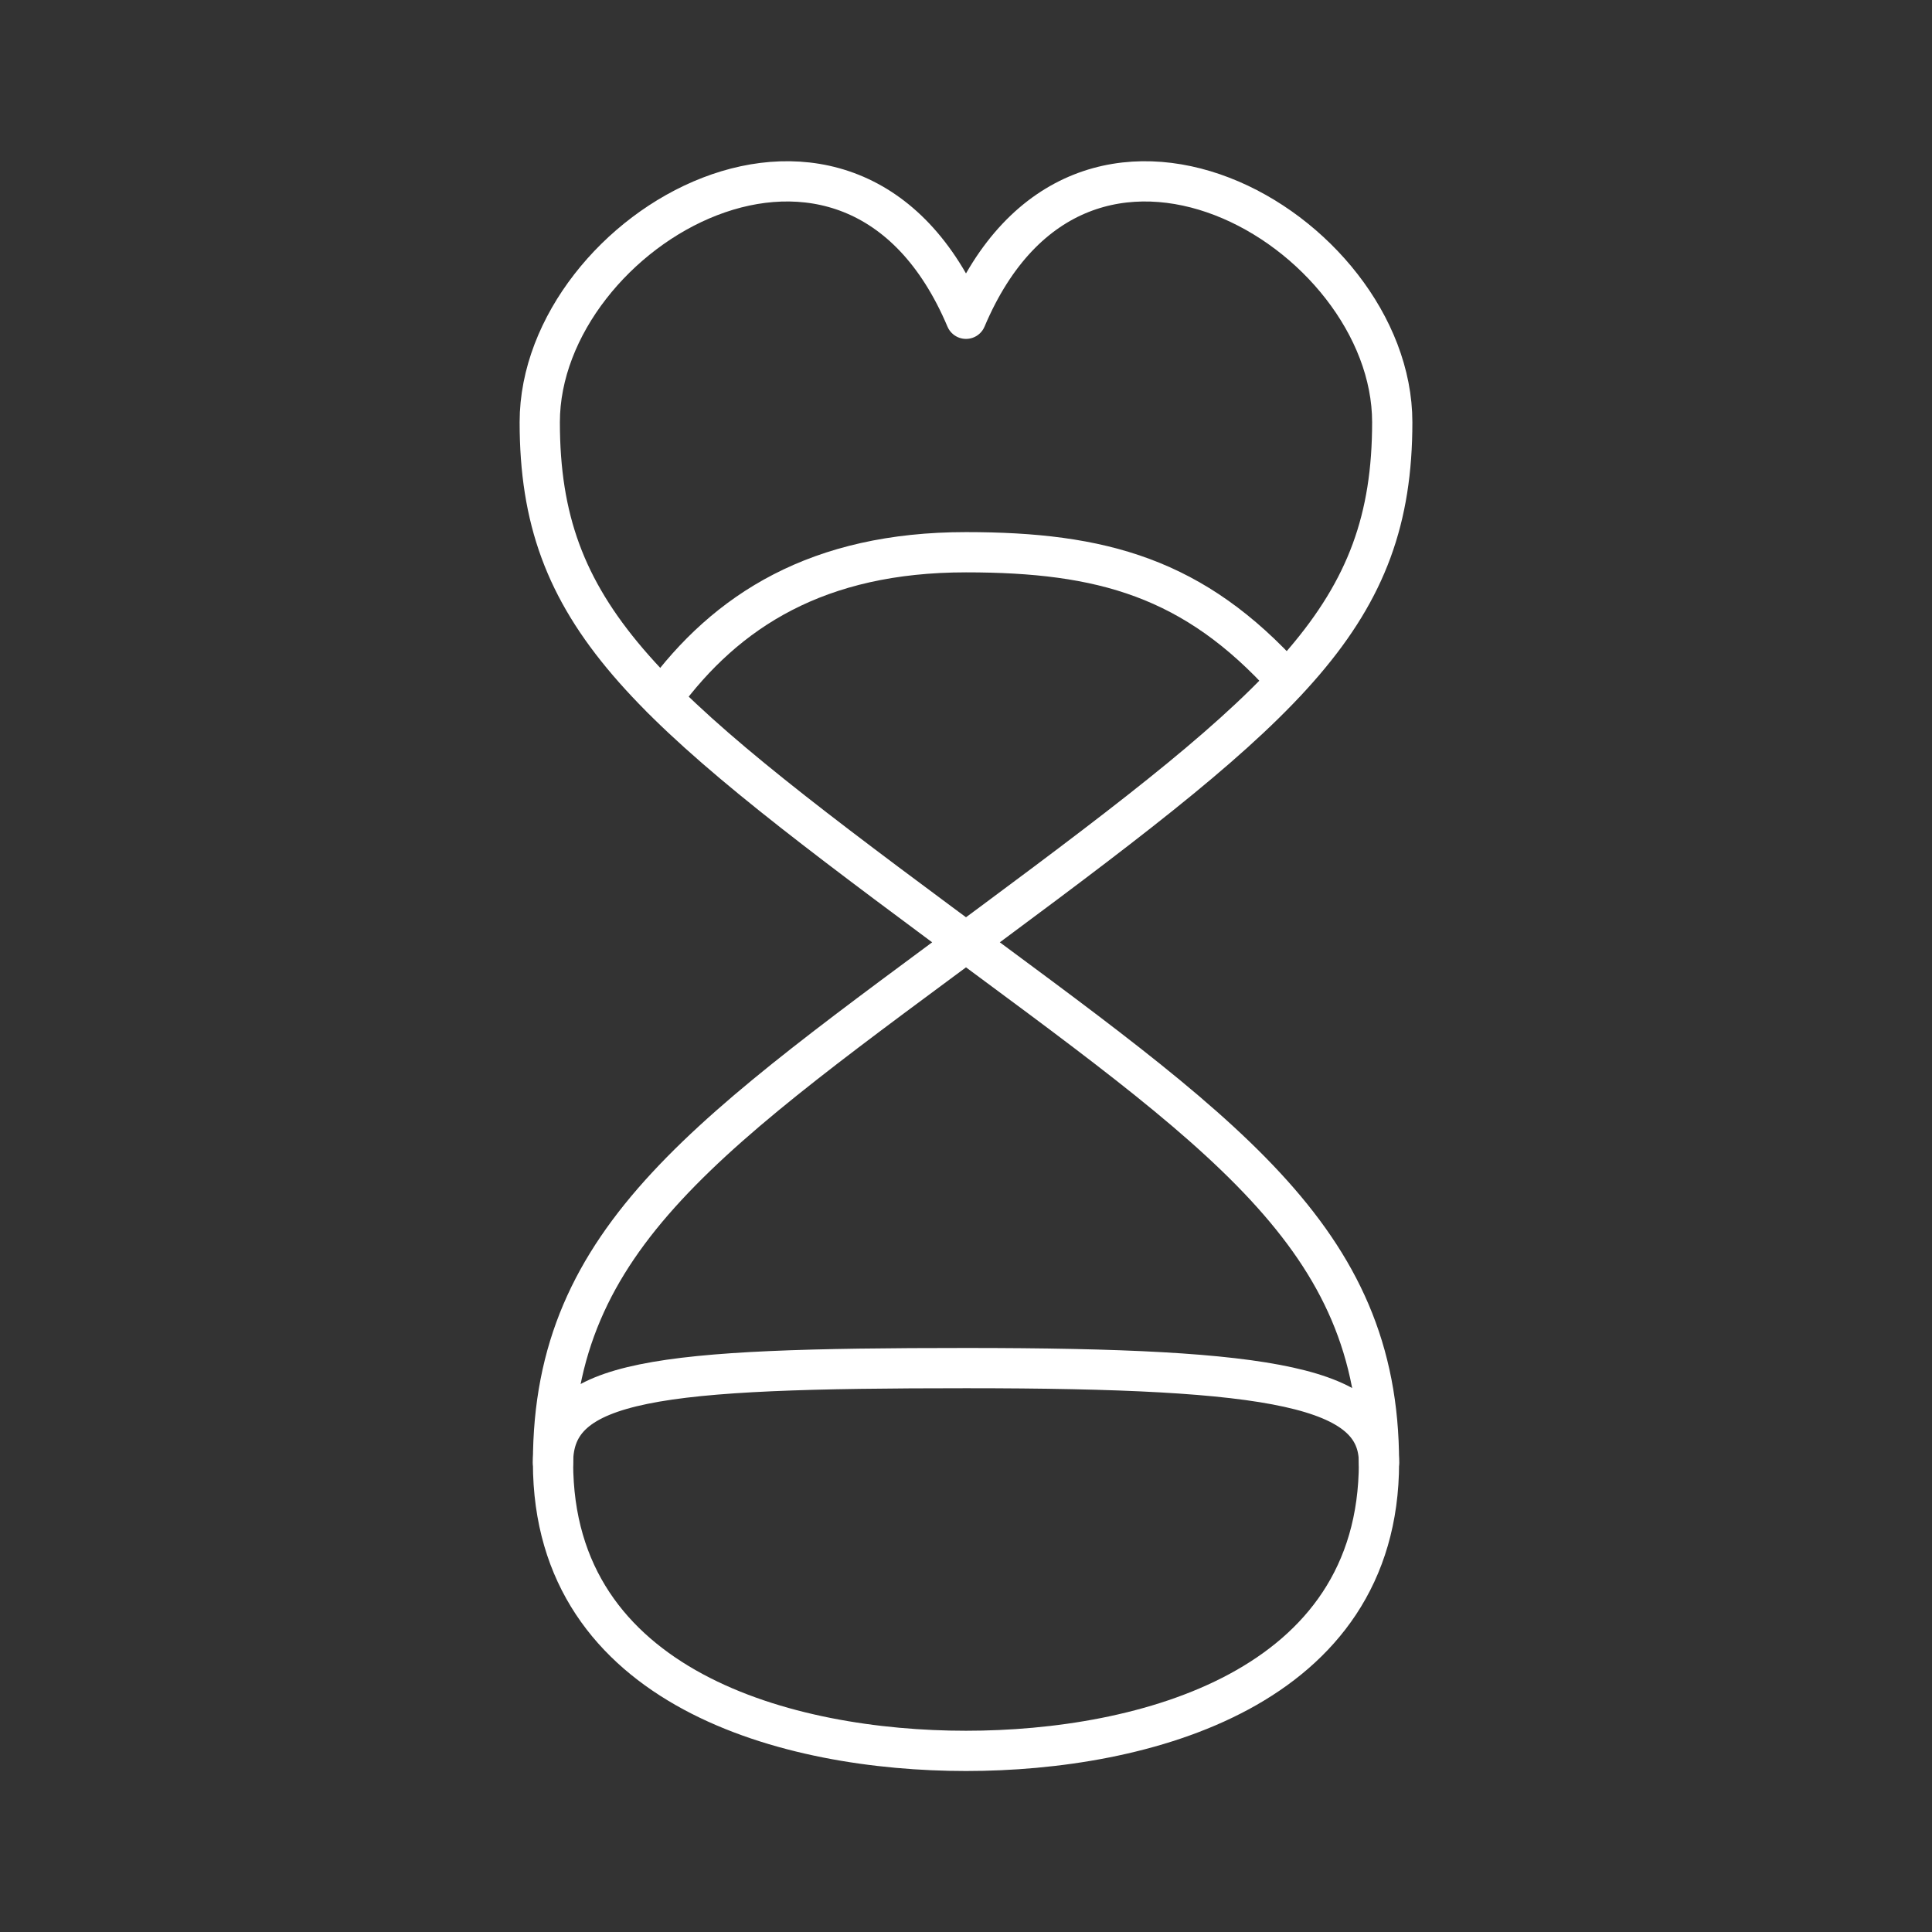 <?xml version="1.0" encoding="UTF-8"?><svg id="b" xmlns="http://www.w3.org/2000/svg" viewBox="0 0 48 48"><rect x="0" y="0" width="48" height="48" fill="#333333" stroke="none"/><defs><style>.c{fill:none;stroke:#fff;stroke-linecap:round;stroke-linejoin:round;}</style></defs><path class="c" d="m24,7.92c-2.85-6.74-10.59-2.22-10.59,2.57,0,4.8,2.54,6.95,9.94,12.44,7.02,5.21,10.91,7.78,10.91,13.41,0,5.63-5.86,7.16-10.26,7.16-4.4,0-10.26-1.53-10.26-7.16s3.89-8.2,10.91-13.41c7.4-5.49,9.94-7.65,9.94-12.44s-7.74-9.31-10.59-2.57Z"/><path class="c" d="m31.97,16.91c-2.3-2.56-4.6-3.19-7.97-3.19-3.67,0-5.95,1.44-7.55,3.63"/><path class="c" d="m13.74,36.34c0-2.07,2.57-2.35,10.26-2.35s10.26.48,10.26,2.35"/></svg>